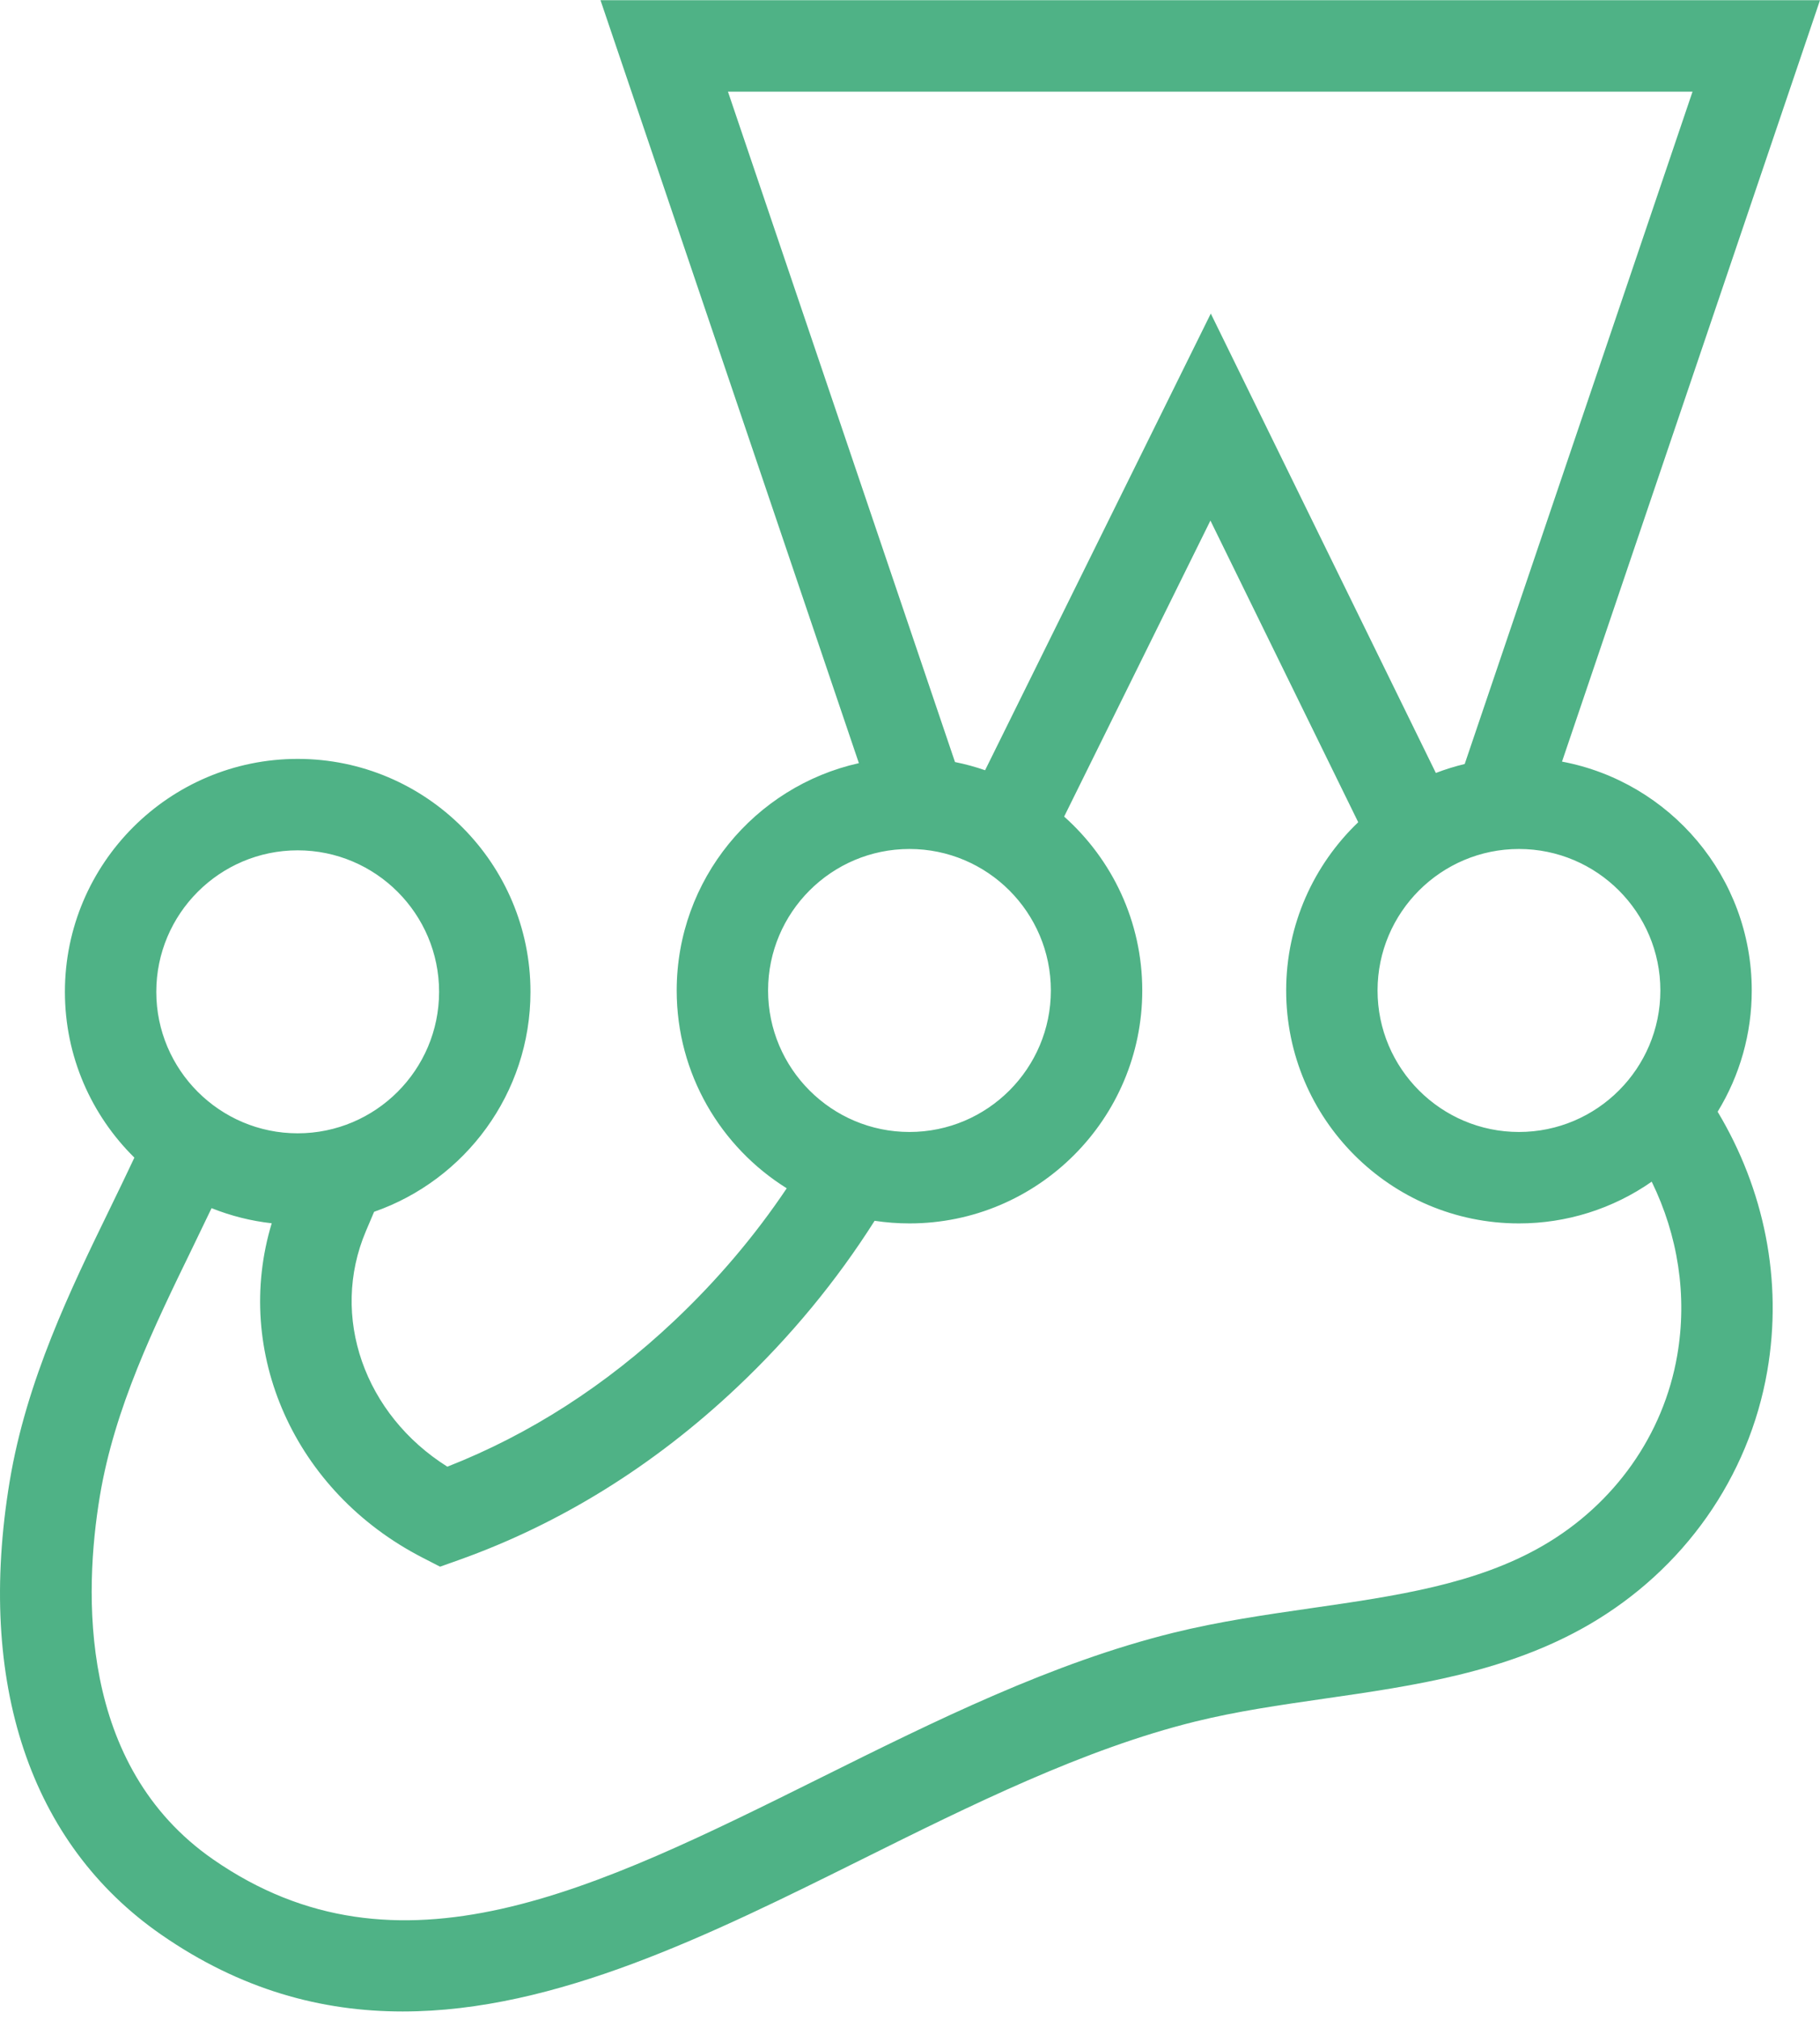 <svg width="128" height="142" viewBox="0 0 128 142" fill="none" xmlns="http://www.w3.org/2000/svg">
<g clip-path="url(#clip0_326_72)">
<path d="M123.2 69.617C123.2 61.624 117.441 54.955 109.856 53.531L128 0.015H42.233L60.405 53.639C53.084 55.269 47.592 61.812 47.592 69.617C47.592 75.478 50.689 80.627 55.331 83.52C53.099 86.846 50.45 89.977 47.416 92.839C42.604 97.379 37.242 100.822 31.462 103.087C25.641 99.43 23.18 92.534 25.736 86.526L25.936 86.056L26.311 85.172C32.706 82.943 37.308 76.856 37.308 69.711C37.308 60.684 29.963 53.34 20.936 53.34C11.909 53.34 4.565 60.684 4.565 69.711C4.565 74.268 6.437 78.394 9.451 81.365C8.889 82.556 8.319 83.743 7.74 84.927C4.984 90.587 1.86 97.003 0.679 104.128C-1.668 118.277 2.117 129.588 11.335 135.977C16.929 139.854 22.61 141.379 28.326 141.379C39.09 141.378 49.979 135.971 60.629 130.681C68.299 126.871 76.231 122.932 84.065 121C86.98 120.281 89.98 119.848 93.155 119.39C99.452 118.482 105.964 117.543 111.732 114.202C118.418 110.33 122.995 103.834 124.289 96.38C125.4 89.982 124.062 83.574 120.801 78.139C122.373 75.574 123.203 72.624 123.2 69.617ZM116.773 69.617C116.773 75.1 112.312 79.562 106.828 79.562C101.345 79.562 96.883 75.1 96.883 69.617C96.883 64.133 101.345 59.672 106.828 59.672C112.312 59.672 116.773 64.133 116.773 69.617ZM119.035 6.442L103.012 53.699C102.323 53.864 101.645 54.074 100.983 54.328L85.155 22.039L69.281 54.137C68.59 53.897 67.882 53.705 67.165 53.562L51.197 6.442H119.035ZM63.963 59.672C69.447 59.672 73.907 64.133 73.907 69.617C73.907 75.1 69.447 79.562 63.963 79.562C58.48 79.562 54.019 75.1 54.019 69.617C54.019 64.133 58.48 59.672 63.963 59.672ZM20.936 59.767C26.42 59.767 30.881 64.228 30.881 69.711C30.881 75.195 26.42 79.656 20.936 79.656C15.453 79.656 10.992 75.195 10.992 69.711C10.992 64.228 15.453 59.767 20.936 59.767ZM117.956 95.281C116.989 100.855 113.546 105.724 108.511 108.64C103.817 111.359 98.192 112.17 92.237 113.029C89.047 113.489 85.749 113.965 82.526 114.76C74.005 116.861 65.751 120.96 57.77 124.925C41.797 132.858 28.003 139.709 14.996 130.695C5.469 124.092 5.909 111.874 7.019 105.179C8.048 98.977 10.829 93.264 13.518 87.74C13.976 86.801 14.429 85.859 14.879 84.917C16.235 85.459 17.658 85.817 19.11 85.979C16.372 95.014 20.678 104.838 29.715 109.481L30.951 110.116L32.261 109.65C39.405 107.106 45.987 103.023 51.827 97.514C55.601 93.954 58.844 90.014 61.511 85.805C62.323 85.927 63.142 85.989 63.963 85.989C72.99 85.989 80.335 78.645 80.335 69.617C80.335 64.762 78.209 60.396 74.841 57.395L85.129 36.589L95.523 57.791C92.404 60.774 90.456 64.971 90.456 69.617C90.456 78.645 97.8 85.989 106.828 85.989C110.167 85.992 113.426 84.967 116.164 83.055C118.004 86.821 118.689 91.059 117.956 95.281Z" fill="#4FB286"/>
</g>
<defs>
<clipPath id="clip0_326_72">
<rect width="128" height="141.53" fill="white"/>
</clipPath>
</defs>
</svg>
